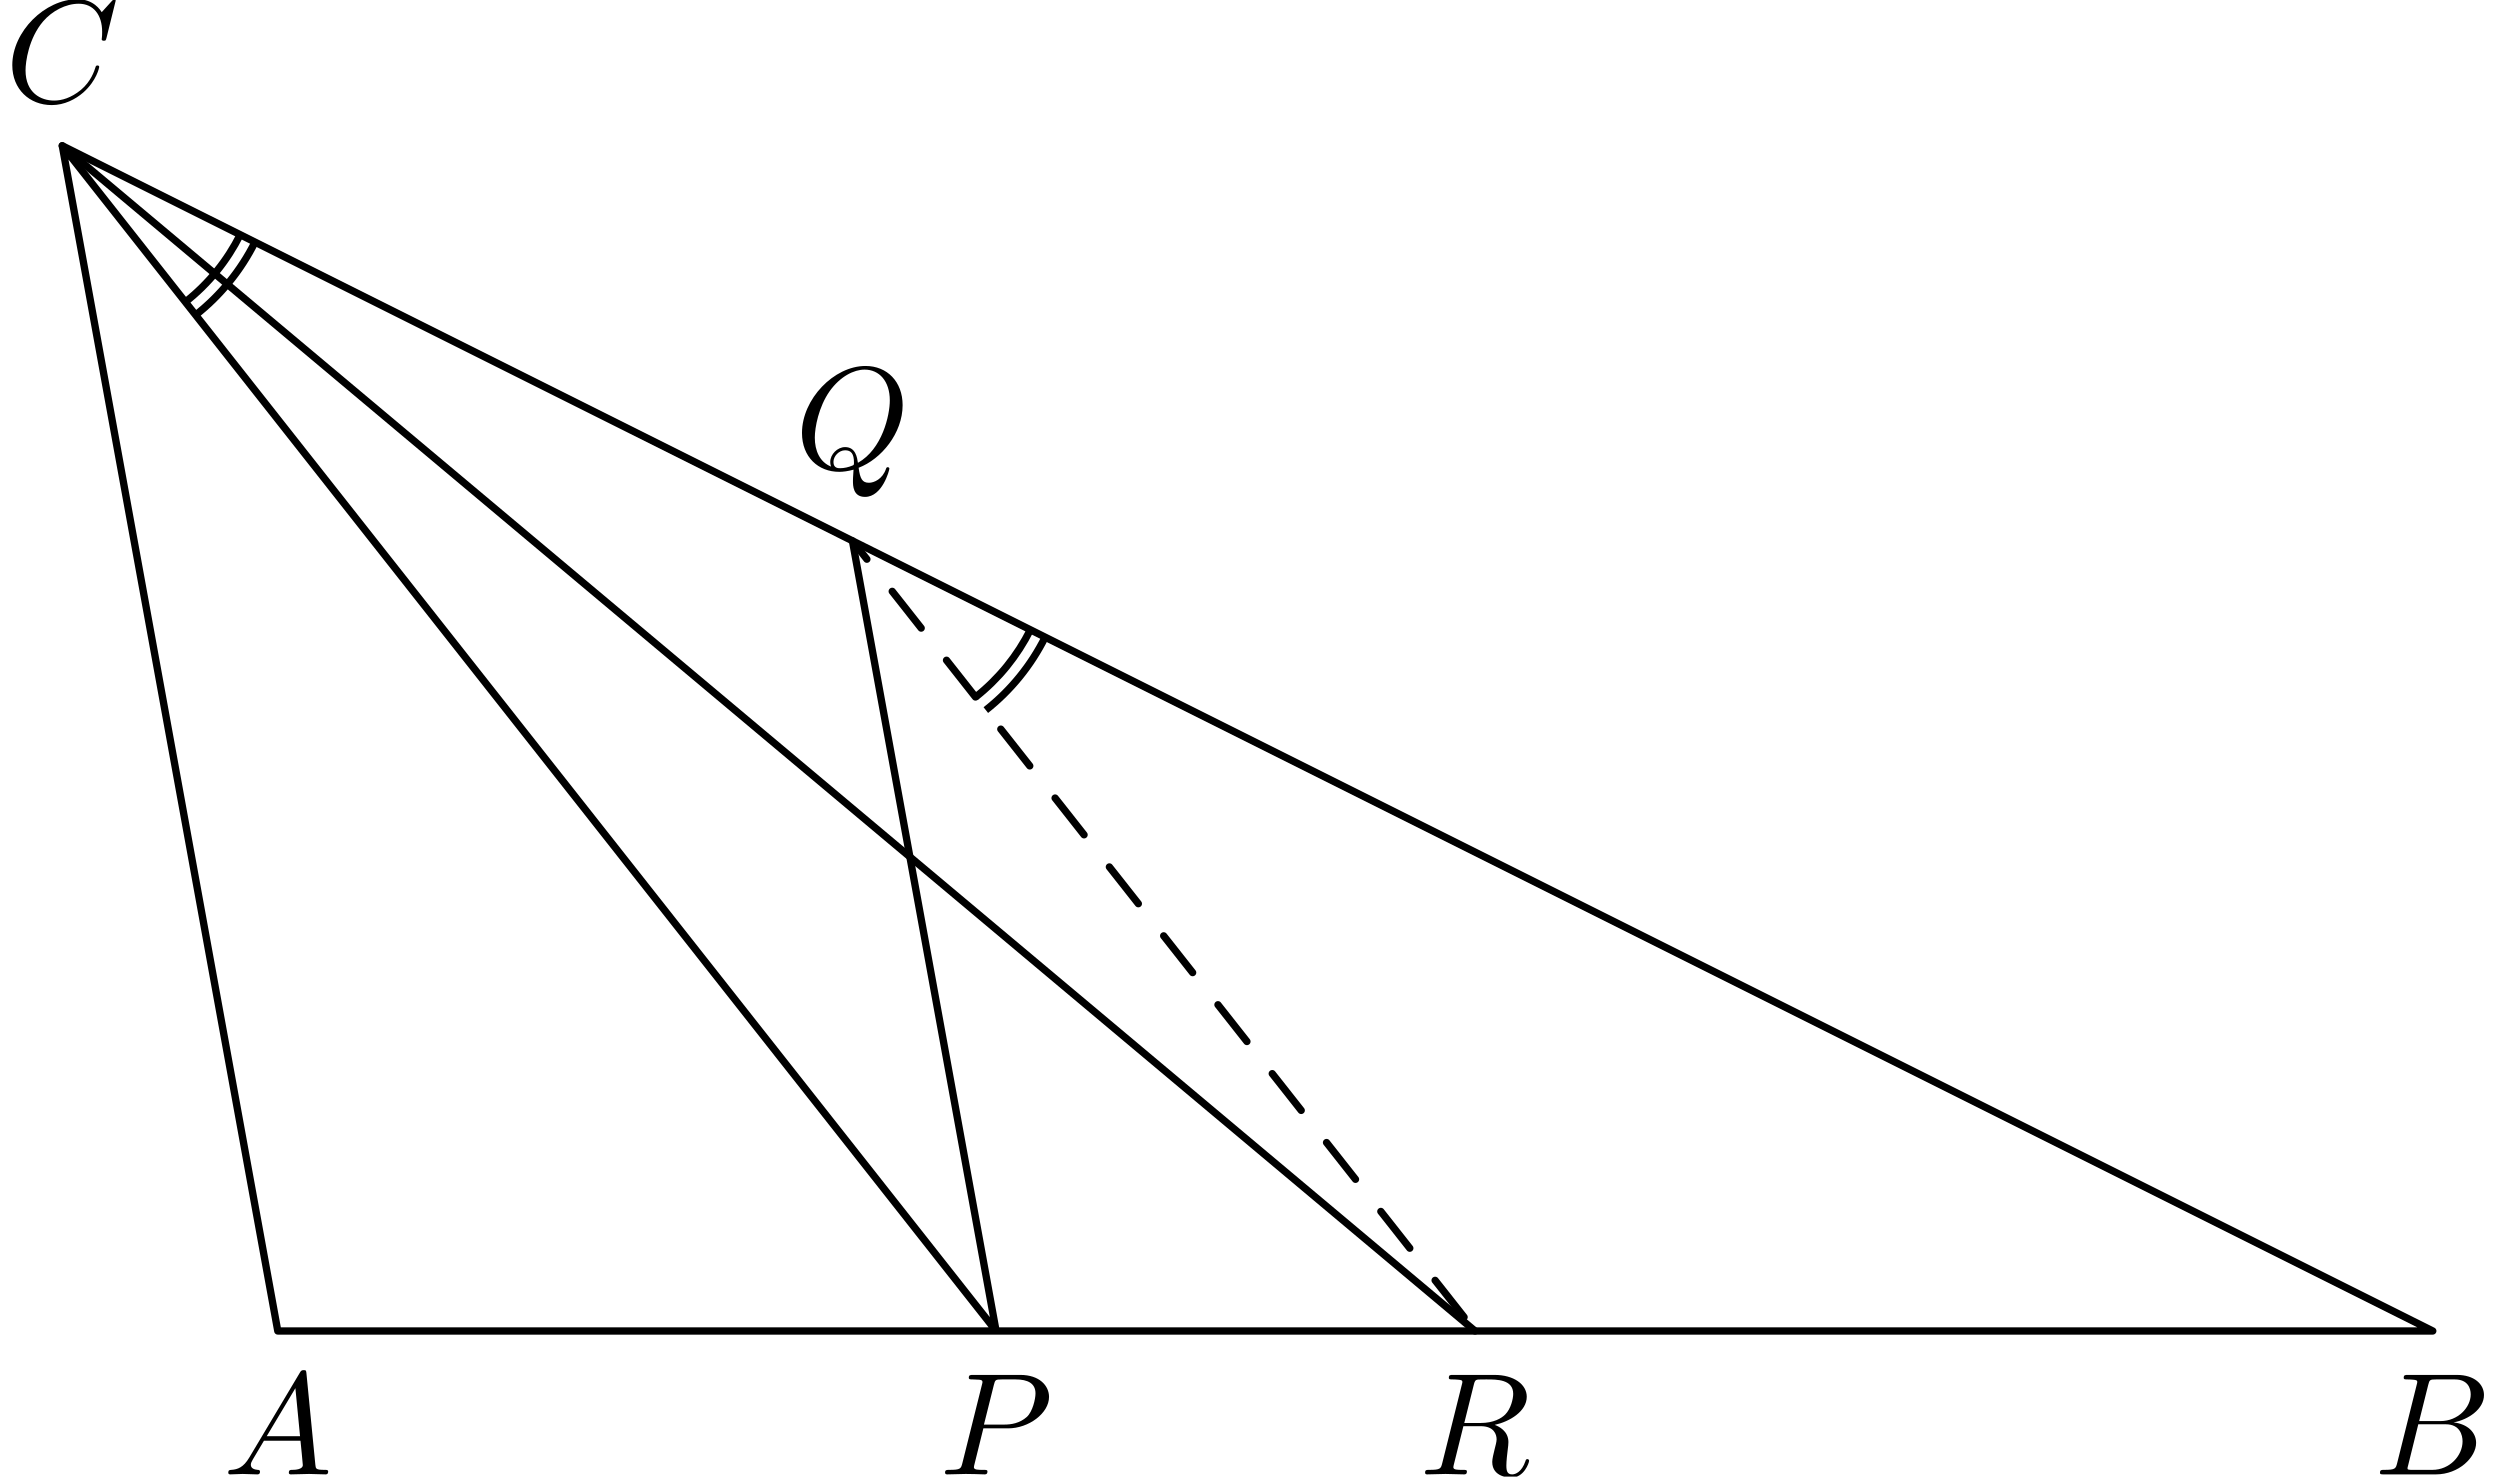 <?xml version='1.0' encoding='UTF-8'?>
<!-- This file was generated by dvisvgm 3.1.1 -->
<svg version='1.1' xmlns='http://www.w3.org/2000/svg' xmlns:xlink='http://www.w3.org/1999/xlink' width='171pt' height='101pt' viewBox='0 -101 171 101'>
<g id='page1'>
<g transform='matrix(1 0 0 -1 0 0)'>
<path d='M4.258 91.031L19 9.961H166.402L4.258 91.031L68.133 9.961L58.305 64.008' stroke='#000' fill='none' stroke-width='.5' stroke-miterlimit='10' stroke-linecap='round' stroke-linejoin='round'/>
<path d='M58.305 64.008L100.891 9.961' stroke='#000' fill='none' stroke-width='.5' stroke-miterlimit='10' stroke-linecap='round' stroke-linejoin='round' stroke-dasharray='3.2 2.8' stroke-dashoffset='1.6'/>
<path d='M12.68 80.344C14.27 81.594 15.543 83.172 16.43 84.945' stroke='#000' fill='none' stroke-width='.5' stroke-miterlimit='10' stroke-linejoin='bevel'/>
<path d='M13.383 79.453C15.102 80.809 16.48 82.516 17.441 84.437' stroke='#000' fill='none' stroke-width='.5' stroke-miterlimit='10' stroke-linejoin='bevel'/>
<path d='M66.727 53.32C68.316 54.57 69.59 56.148 70.477 57.922' stroke='#000' fill='none' stroke-width='.5' stroke-miterlimit='10' stroke-linejoin='bevel'/>
<path d='M67.43 52.43C69.148 53.785 70.527 55.492 71.488 57.414' stroke='#000' fill='none' stroke-width='.5' stroke-miterlimit='10' stroke-linejoin='bevel'/>
<path d='M17.047 1.298C16.649 .63 16.26 .491 15.822 .461C15.702 .451 15.613 .451 15.613 .262C15.613 .202 15.662 .152 15.742 .152C16.011 .152 16.32 .182 16.599 .182C16.927 .182 17.276 .152 17.595 .152C17.655 .152 17.784 .152 17.784 .342C17.784 .451 17.695 .461 17.625 .461C17.396 .481 17.157 .561 17.157 .81C17.157 .929 17.217 1.039 17.296 1.178L18.053 2.453H20.553C20.573 2.244 20.713 .889 20.713 .79C20.713 .491 20.195 .461 19.996 .461C19.856 .461 19.757 .461 19.757 .262C19.757 .152 19.876 .152 19.896 .152C20.304 .152 20.733 .182 21.141 .182C21.39 .182 22.018 .152 22.267 .152C22.326 .152 22.446 .152 22.446 .352C22.446 .461 22.346 .461 22.217 .461C21.599 .461 21.599 .531 21.569 .82L20.962 7.045C20.942 7.245 20.942 7.284 20.772 7.284C20.613 7.284 20.573 7.215 20.514 7.115L17.047 1.298ZM18.242 2.762L20.205 6.049L20.523 2.762H18.242Z'/>
<path d='M163.967 .929C163.867 .541 163.847 .461 163.06 .461C162.891 .461 162.791 .461 162.791 .262C162.791 .152 162.881 .152 163.06 .152H166.616C168.19 .152 169.366 1.328 169.366 2.304C169.366 3.021 168.788 3.599 167.822 3.708C168.858 3.898 169.904 4.635 169.904 5.581C169.904 6.318 169.246 6.956 168.051 6.956H164.704C164.515 6.956 164.415 6.956 164.415 6.757C164.415 6.647 164.505 6.647 164.694 6.647C164.714 6.647 164.903 6.647 165.072 6.627C165.252 6.607 165.341 6.597 165.341 6.468C165.341 6.428 165.331 6.398 165.302 6.278L163.967 .929ZM165.471 3.798L166.089 6.268C166.178 6.617 166.198 6.647 166.626 6.647H167.911C168.788 6.647 168.997 6.059 168.997 5.621C168.997 4.744 168.14 3.798 166.925 3.798H165.471ZM165.023 .461C164.883 .461 164.863 .461 164.804 .471C164.704 .481 164.674 .491 164.674 .571C164.674 .6 164.674 .62 164.724 .8L165.411 3.579H167.294C168.25 3.579 168.439 2.842 168.439 2.413C168.439 1.427 167.553 .461 166.377 .461H165.023Z'/>
<path d='M7.913 100.954C7.913 100.984 7.893 101.054 7.803 101.054C7.773 101.054 7.764 101.044 7.654 100.934L6.957 100.167C6.867 100.307 6.409 101.054 5.303 101.054C3.082 101.054 .841 98.852 .841 96.541C.841 94.898 2.016 93.812 3.54 93.812C4.407 93.812 5.164 94.211 5.692 94.669C6.618 95.486 6.787 96.392 6.787 96.422C6.787 96.521 6.688 96.521 6.668 96.521C6.608 96.521 6.558 96.501 6.538 96.422C6.449 96.133 6.22 95.426 5.532 94.848C4.845 94.29 4.217 94.121 3.699 94.121C2.803 94.121 1.747 94.639 1.747 96.193C1.747 96.761 1.956 98.374 2.952 99.54C3.56 100.247 4.496 100.745 5.383 100.745C6.399 100.745 6.987 99.978 6.987 98.822C6.987 98.424 6.957 98.414 6.957 98.315C6.957 98.215 7.066 98.215 7.106 98.215C7.236 98.215 7.236 98.235 7.286 98.414L7.913 100.954Z'/>
<path d='M67.262 3.3H68.955C70.37 3.3 71.754 4.336 71.754 5.452C71.754 6.218 71.097 6.956 69.792 6.956H66.565C66.375 6.956 66.266 6.956 66.266 6.767C66.266 6.647 66.356 6.647 66.555 6.647C66.685 6.647 66.864 6.637 66.983 6.627C67.143 6.607 67.202 6.577 67.202 6.468C67.202 6.428 67.192 6.398 67.163 6.278L65.828 .929C65.728 .541 65.708 .461 64.921 .461C64.752 .461 64.642 .461 64.642 .272C64.642 .152 64.762 .152 64.792 .152C65.071 .152 65.778 .182 66.057 .182C66.266 .182 66.485 .172 66.694 .172C66.914 .172 67.133 .152 67.342 .152C67.412 .152 67.541 .152 67.541 .352C67.541 .461 67.451 .461 67.262 .461C66.894 .461 66.615 .461 66.615 .64C66.615 .7 66.635 .75 66.645 .81L67.262 3.3ZM67.979 6.268C68.069 6.617 68.089 6.647 68.517 6.647H69.474C70.3 6.647 70.828 6.378 70.828 5.691C70.828 5.302 70.629 4.446 70.24 4.087C69.742 3.639 69.145 3.559 68.706 3.559H67.302L67.979 6.268Z'/>
<path d='M100.804 6.268C100.864 6.508 100.893 6.607 101.083 6.637C101.172 6.647 101.491 6.647 101.69 6.647C102.398 6.647 103.503 6.647 103.503 5.661C103.503 5.322 103.344 4.635 102.956 4.246C102.696 3.987 102.168 3.668 101.272 3.668H100.156L100.804 6.268ZM102.238 3.539C103.244 3.758 104.43 4.455 104.43 5.462C104.43 6.318 103.533 6.956 102.228 6.956H99.389C99.19 6.956 99.101 6.956 99.101 6.757C99.101 6.647 99.19 6.647 99.379 6.647C99.399 6.647 99.589 6.647 99.758 6.627C99.937 6.607 100.027 6.597 100.027 6.468C100.027 6.428 100.017 6.398 99.987 6.278L98.652 .929C98.553 .541 98.533 .461 97.746 .461C97.566 .461 97.477 .461 97.477 .262C97.477 .152 97.596 .152 97.616 .152C97.895 .152 98.592 .182 98.871 .182C99.15 .182 99.857 .152 100.136 .152C100.216 .152 100.336 .152 100.336 .352C100.336 .461 100.246 .461 100.057 .461C99.688 .461 99.409 .461 99.409 .64C99.409 .7 99.429 .75 99.439 .81L100.096 3.449H101.282C102.188 3.449 102.368 2.892 102.368 2.543C102.368 2.393 102.288 2.085 102.228 1.856C102.159 1.577 102.069 1.208 102.069 1.009C102.069-.067 103.264-.067 103.394-.067C104.241-.067 104.589 .939 104.589 1.078C104.589 1.198 104.48 1.198 104.47 1.198C104.38 1.198 104.36 1.128 104.34 1.059C104.091 .322 103.663 .152 103.434 .152C103.105 .152 103.035 .371 103.035 .76C103.035 1.069 103.095 1.577 103.135 1.895C103.155 2.035 103.175 2.224 103.175 2.363C103.175 3.131 102.507 3.439 102.238 3.539Z'/>
<path d='M58.731 69.005C60.275 69.592 61.739 71.366 61.739 73.288C61.739 74.892 60.683 75.968 59.199 75.968C57.048 75.968 54.856 73.706 54.856 71.386C54.856 69.732 55.972 68.726 57.406 68.726C57.655 68.726 57.994 68.766 58.382 68.875C58.342 68.258 58.342 68.238 58.342 68.108C58.342 67.789 58.342 67.012 59.169 67.012C60.355 67.012 60.833 68.835 60.833 68.945C60.833 69.015 60.763 69.045 60.723 69.045C60.644 69.045 60.624 68.995 60.604 68.935C60.365 68.228 59.787 67.979 59.438 67.979C58.98 67.979 58.83 68.248 58.731 69.005ZM56.848 69.084C56.071 69.393 55.733 70.17 55.733 71.067C55.733 71.754 55.992 73.168 56.749 74.244C57.476 75.26 58.412 75.719 59.14 75.719C60.135 75.719 60.863 74.941 60.863 73.607C60.863 72.611 60.355 70.28 58.681 69.343C58.631 69.692 58.532 70.419 57.805 70.419C57.277 70.419 56.789 69.921 56.789 69.403C56.789 69.204 56.848 69.094 56.848 69.084ZM57.466 68.975C57.326 68.975 57.008 68.975 57.008 69.403C57.008 69.801 57.386 70.2 57.805 70.2C58.223 70.2 58.412 69.961 58.412 69.353C58.412 69.204 58.402 69.194 58.303 69.154C58.044 69.045 57.745 68.975 57.466 68.975Z'/>
<path d='M4.258 91.031L100.891 9.961' stroke='#000' fill='none' stroke-width='.5' stroke-miterlimit='10' stroke-linecap='round' stroke-linejoin='round'/>
</g>
</g>
</svg>